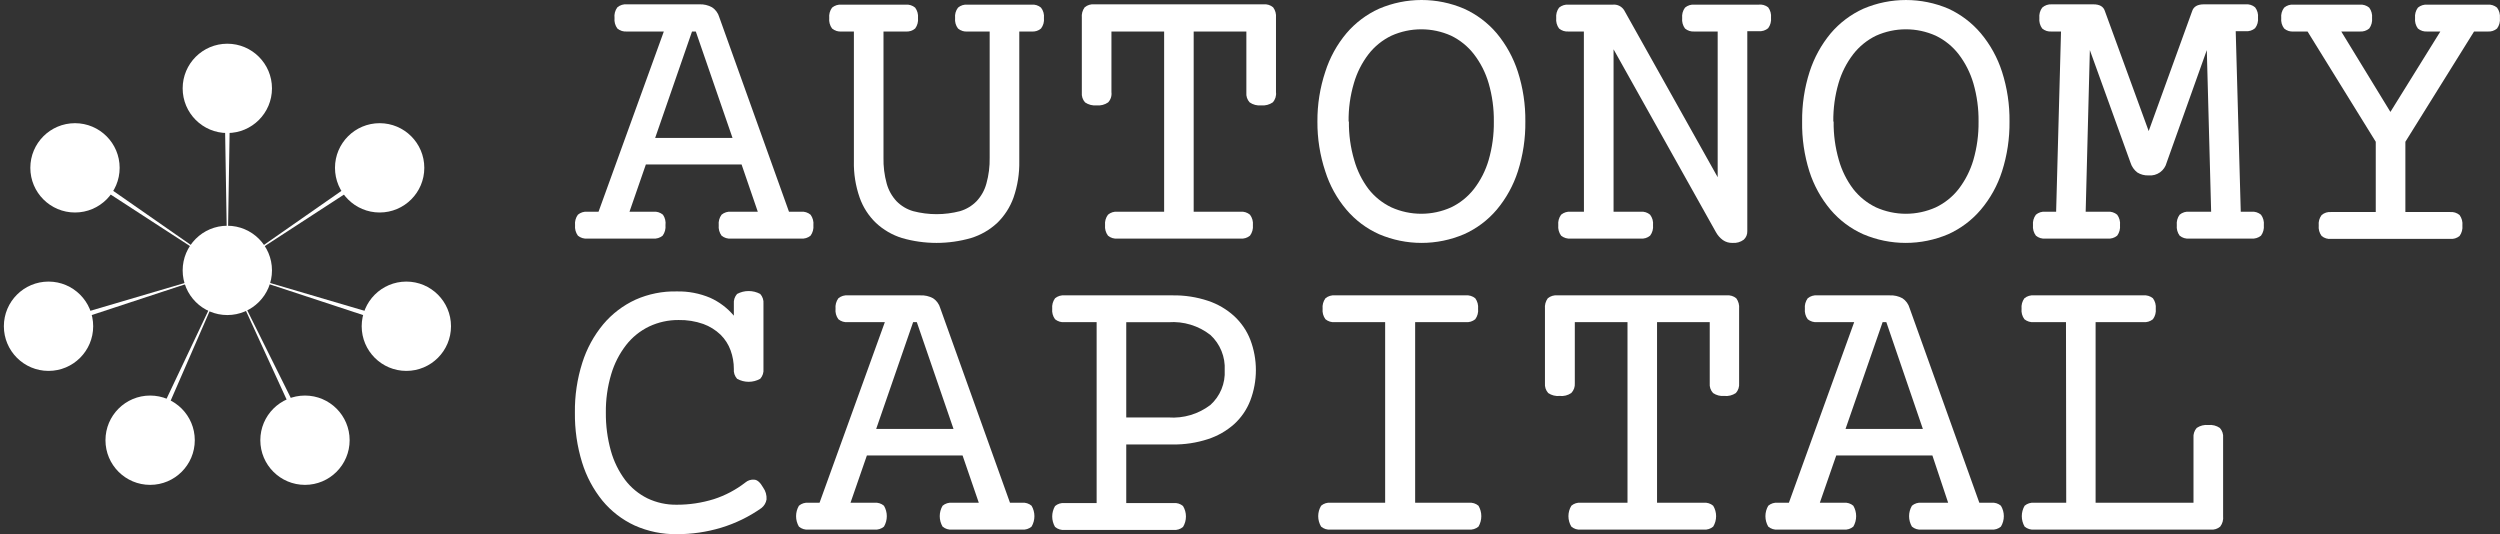 <svg width="234" height="50" viewBox="0 0 234 50" fill="none" xmlns="http://www.w3.org/2000/svg">
<rect x="0" y="0" width="234" height="50" fill="#333333" stroke="none"/>
<path d="M21.277 29.489C23.586 29.489 25.457 27.618 25.457 25.309C25.457 23.001 23.586 21.129 21.277 21.129C18.968 21.129 17.097 23.001 17.097 25.309C17.097 27.618 18.968 29.489 21.277 29.489Z" fill="white"/>
<path d="M35.535 19.89C37.844 19.89 39.715 18.019 39.715 15.71C39.715 13.402 37.844 11.53 35.535 11.53C33.226 11.53 31.355 13.402 31.355 15.71C31.355 18.019 33.226 19.89 35.535 19.89Z" fill="white"/>
<path d="M21.277 12.452C23.586 12.452 25.457 10.581 25.457 8.272C25.457 5.963 23.586 4.092 21.277 4.092C18.968 4.092 17.097 5.963 17.097 8.272C17.097 10.581 18.968 12.452 21.277 12.452Z" fill="white"/>
<path d="M4.542 34.716C6.851 34.716 8.722 32.845 8.722 30.536C8.722 28.228 6.851 26.356 4.542 26.356C2.233 26.356 0.362 28.228 0.362 30.536C0.362 32.845 2.233 34.716 4.542 34.716Z" fill="white"/>
<path d="M14.052 45.384C16.361 45.384 18.232 43.513 18.232 41.204C18.232 38.895 16.361 37.024 14.052 37.024C11.743 37.024 9.872 38.895 9.872 41.204C9.872 43.513 11.743 45.384 14.052 45.384Z" fill="white"/>
<path d="M38.034 34.716C40.343 34.716 42.214 32.845 42.214 30.536C42.214 28.228 40.343 26.356 38.034 26.356C35.726 26.356 33.854 28.228 33.854 30.536C33.854 32.845 35.726 34.716 38.034 34.716Z" fill="white"/>
<path d="M28.546 45.384C30.855 45.384 32.726 43.513 32.726 41.204C32.726 38.895 30.855 37.024 28.546 37.024C26.238 37.024 24.366 38.895 24.366 41.204C24.366 43.513 26.238 45.384 28.546 45.384Z" fill="white"/>
<path d="M7.019 19.89C9.328 19.89 11.199 18.019 11.199 15.71C11.199 13.402 9.328 11.53 7.019 11.53C4.71 11.53 2.839 13.402 2.839 15.71C2.839 18.019 4.71 19.89 7.019 19.89Z" fill="white"/>
<path d="M7.174 15.482L21.284 25.309L6.864 15.939L7.174 15.482Z" fill="white"/>
<path d="M4.453 30.27L21.284 25.309L4.623 30.794L4.453 30.27Z" fill="white"/>
<path d="M13.802 41.093L21.284 25.309L14.31 41.322L13.802 41.093Z" fill="white"/>
<path d="M21.557 8.272L21.284 25.309L21.004 8.272H21.557Z" fill="white"/>
<path d="M35.69 15.939L21.284 25.309L35.38 15.482L35.69 15.939Z" fill="white"/>
<path d="M37.946 30.794L21.284 25.309L38.115 30.27L37.946 30.794Z" fill="white"/>
<path d="M28.627 41.322L21.284 25.309L29.128 41.086L28.627 41.322Z" fill="white"/>
<path d="M61.154 19.817C61.315 19.801 61.477 19.818 61.632 19.866C61.786 19.914 61.929 19.993 62.053 20.097C62.25 20.383 62.334 20.733 62.289 21.077C62.324 21.426 62.23 21.775 62.024 22.058C61.899 22.161 61.756 22.238 61.601 22.285C61.447 22.331 61.285 22.347 61.124 22.331H54.983C54.824 22.346 54.663 22.331 54.51 22.284C54.357 22.237 54.214 22.16 54.091 22.058C53.885 21.775 53.791 21.426 53.826 21.077C53.789 20.729 53.884 20.379 54.091 20.097C54.214 19.993 54.356 19.915 54.509 19.867C54.662 19.819 54.823 19.802 54.983 19.817H56.023L62.134 2.949H58.684C58.523 2.964 58.361 2.947 58.206 2.899C58.052 2.851 57.908 2.773 57.785 2.669C57.577 2.386 57.483 2.037 57.519 1.688C57.476 1.332 57.571 0.973 57.785 0.686C57.908 0.581 58.052 0.503 58.206 0.455C58.361 0.407 58.523 0.39 58.684 0.405H65.459C65.875 0.387 66.289 0.484 66.653 0.686C66.979 0.904 67.217 1.23 67.324 1.607L73.849 19.817H74.969C75.13 19.801 75.293 19.818 75.447 19.866C75.602 19.914 75.745 19.993 75.869 20.097C76.076 20.379 76.171 20.729 76.134 21.077C76.169 21.426 76.075 21.775 75.869 22.058C75.745 22.161 75.601 22.238 75.447 22.285C75.292 22.331 75.13 22.347 74.969 22.331H68.43C68.271 22.346 68.11 22.331 67.957 22.284C67.804 22.237 67.661 22.16 67.538 22.058C67.332 21.775 67.237 21.426 67.273 21.077C67.236 20.729 67.331 20.379 67.538 20.097C67.661 19.993 67.803 19.915 67.956 19.867C68.109 19.819 68.27 19.802 68.43 19.817H70.929L69.411 15.393H60.453L58.92 19.817H61.154ZM61.323 12.909H68.563L65.127 2.949H64.773L61.323 12.909Z" fill="white"/>
<path d="M78.781 2.949C78.62 2.965 78.457 2.948 78.303 2.9C78.148 2.852 78.005 2.773 77.881 2.669C77.674 2.387 77.579 2.037 77.616 1.688C77.581 1.342 77.675 0.996 77.881 0.715C78.005 0.611 78.148 0.533 78.303 0.485C78.457 0.437 78.62 0.42 78.781 0.435H84.76C84.921 0.42 85.083 0.437 85.238 0.485C85.392 0.533 85.535 0.611 85.659 0.715C85.865 0.996 85.96 1.342 85.925 1.688C85.961 2.037 85.867 2.387 85.659 2.669C85.535 2.773 85.392 2.852 85.238 2.9C85.083 2.948 84.921 2.965 84.76 2.949H82.695V14.745C82.675 15.571 82.777 16.396 82.998 17.192C83.168 17.807 83.484 18.371 83.919 18.837C84.349 19.275 84.885 19.595 85.475 19.765C86.911 20.139 88.418 20.139 89.854 19.765C90.441 19.593 90.974 19.273 91.402 18.837C91.84 18.373 92.156 17.808 92.324 17.192C92.547 16.396 92.651 15.572 92.633 14.745V2.949H90.562C90.402 2.965 90.24 2.948 90.087 2.9C89.934 2.852 89.792 2.773 89.67 2.669C89.456 2.389 89.359 2.038 89.397 1.688C89.359 1.341 89.457 0.992 89.67 0.715C89.792 0.611 89.934 0.533 90.087 0.484C90.24 0.436 90.402 0.42 90.562 0.435H96.548C96.708 0.42 96.869 0.436 97.023 0.484C97.176 0.533 97.318 0.611 97.44 0.715C97.653 0.992 97.751 1.341 97.713 1.688C97.751 2.038 97.653 2.389 97.44 2.669C97.318 2.773 97.176 2.852 97.023 2.9C96.869 2.948 96.708 2.965 96.548 2.949H95.405V15.077C95.428 16.237 95.246 17.393 94.867 18.49C94.545 19.391 94.021 20.206 93.334 20.871C92.636 21.517 91.802 21.999 90.894 22.279C88.779 22.889 86.535 22.889 84.421 22.279C83.517 21.997 82.688 21.516 81.995 20.871C81.304 20.209 80.778 19.393 80.462 18.49C80.079 17.393 79.897 16.237 79.924 15.077V2.949H78.781Z" fill="white"/>
<path d="M108.963 2.949H104.031V8.626C104.053 8.798 104.037 8.974 103.984 9.139C103.93 9.305 103.841 9.457 103.721 9.584C103.408 9.803 103.026 9.902 102.645 9.864C102.262 9.901 101.878 9.802 101.561 9.584C101.45 9.46 101.365 9.314 101.313 9.155C101.261 8.996 101.243 8.829 101.259 8.662V1.659C101.224 1.313 101.318 0.966 101.524 0.686C101.648 0.581 101.791 0.503 101.946 0.455C102.1 0.407 102.263 0.39 102.424 0.405H118.267C118.428 0.39 118.59 0.407 118.745 0.455C118.899 0.503 119.043 0.581 119.166 0.686C119.373 0.966 119.467 1.313 119.432 1.659V8.626C119.454 8.798 119.438 8.972 119.386 9.138C119.333 9.303 119.246 9.455 119.129 9.584C118.812 9.802 118.429 9.901 118.046 9.864C117.665 9.902 117.283 9.803 116.969 9.584C116.855 9.461 116.769 9.315 116.715 9.157C116.662 8.998 116.643 8.829 116.66 8.662V2.949H111.728V19.817H116.107C116.267 19.802 116.428 19.819 116.581 19.867C116.734 19.915 116.876 19.993 116.999 20.097C117.21 20.378 117.307 20.728 117.272 21.077C117.305 21.427 117.208 21.776 116.999 22.058C116.876 22.16 116.733 22.237 116.58 22.284C116.427 22.331 116.266 22.346 116.107 22.331H104.599C104.439 22.347 104.278 22.332 104.125 22.285C103.972 22.238 103.829 22.161 103.707 22.058C103.497 21.776 103.4 21.427 103.434 21.077C103.399 20.728 103.496 20.378 103.707 20.097C103.829 19.992 103.971 19.914 104.124 19.866C104.277 19.818 104.439 19.801 104.599 19.817H108.963V2.949Z" fill="white"/>
<path d="M123.31 11.376C123.299 9.793 123.548 8.219 124.047 6.716C124.465 5.4 125.136 4.178 126.023 3.119C126.862 2.132 127.909 1.344 129.089 0.811C130.345 0.276 131.695 0 133.059 0C134.424 0 135.774 0.276 137.029 0.811C138.21 1.344 139.257 2.132 140.096 3.119C140.978 4.181 141.648 5.402 142.072 6.716C142.555 8.222 142.791 9.795 142.772 11.376C142.791 12.959 142.555 14.534 142.072 16.042C141.651 17.353 140.98 18.57 140.096 19.625C139.259 20.612 138.211 21.398 137.029 21.925C135.774 22.46 134.424 22.736 133.059 22.736C131.695 22.736 130.345 22.46 129.089 21.925C127.908 21.398 126.86 20.612 126.023 19.625C125.133 18.573 124.461 17.356 124.047 16.042C123.548 14.537 123.299 12.961 123.31 11.376ZM126.258 11.376C126.241 12.593 126.408 13.806 126.752 14.973C127.026 15.956 127.481 16.878 128.094 17.694C128.666 18.425 129.401 19.013 130.24 19.411C131.117 19.805 132.068 20.008 133.03 20.008C133.992 20.008 134.943 19.805 135.82 19.411C136.656 19.011 137.387 18.423 137.958 17.694C138.584 16.884 139.051 15.963 139.337 14.981C139.675 13.812 139.839 12.6 139.823 11.383C139.839 10.169 139.675 8.959 139.337 7.793C139.051 6.808 138.584 5.885 137.958 5.072C137.388 4.338 136.657 3.745 135.82 3.34C134.943 2.946 133.992 2.743 133.03 2.743C132.068 2.743 131.117 2.946 130.24 3.34C129.4 3.743 128.665 4.336 128.094 5.072C127.471 5.885 127.006 6.808 126.723 7.793C126.379 8.955 126.213 10.163 126.229 11.376H126.258Z" fill="white"/>
<path d="M148.25 2.949H146.827C146.502 2.978 146.179 2.878 145.928 2.669C145.72 2.386 145.626 2.037 145.662 1.688C145.627 1.342 145.721 0.995 145.928 0.715C146.179 0.506 146.502 0.405 146.827 0.435H150.963C151.169 0.415 151.377 0.453 151.563 0.544C151.749 0.635 151.906 0.776 152.017 0.951L160.775 16.587V2.949H158.608C158.448 2.964 158.287 2.946 158.134 2.898C157.981 2.85 157.839 2.772 157.716 2.669C157.509 2.386 157.414 2.037 157.451 1.688C157.415 1.342 157.51 0.995 157.716 0.715C157.839 0.611 157.981 0.533 158.134 0.485C158.287 0.437 158.448 0.42 158.608 0.435H164.594C164.755 0.414 164.917 0.426 165.073 0.469C165.229 0.512 165.374 0.586 165.501 0.685C165.707 0.966 165.802 1.312 165.767 1.659C165.803 2.007 165.709 2.357 165.501 2.639C165.377 2.743 165.234 2.822 165.08 2.87C164.925 2.918 164.763 2.935 164.602 2.919H163.547V21.645C163.552 21.793 163.525 21.939 163.468 22.076C163.411 22.212 163.325 22.334 163.216 22.434C162.913 22.66 162.538 22.768 162.161 22.736C161.841 22.748 161.525 22.655 161.262 22.471C160.994 22.275 160.773 22.024 160.613 21.733L151.029 4.615V19.817H153.558C153.718 19.801 153.879 19.818 154.033 19.866C154.186 19.914 154.328 19.992 154.45 20.097C154.663 20.376 154.761 20.727 154.723 21.077C154.76 21.427 154.663 21.778 154.45 22.058C154.327 22.161 154.185 22.238 154.032 22.285C153.879 22.332 153.717 22.347 153.558 22.331H147.019C146.695 22.362 146.371 22.264 146.119 22.058C145.913 21.775 145.819 21.426 145.854 21.077C145.817 20.729 145.912 20.379 146.119 20.097C146.37 19.888 146.694 19.787 147.019 19.817H148.257L148.25 2.949Z" fill="white"/>
<path d="M168.679 11.376C168.66 9.795 168.896 8.222 169.379 6.716C169.803 5.403 170.473 4.181 171.355 3.119C172.194 2.132 173.241 1.344 174.422 0.811C175.678 0.276 177.03 0.001 178.395 0.001C179.761 0.001 181.112 0.276 182.369 0.811C183.538 1.349 184.575 2.137 185.406 3.119C186.293 4.179 186.966 5.401 187.389 6.716C187.872 8.222 188.109 9.795 188.09 11.376C188.108 12.959 187.872 14.534 187.389 16.042C186.969 17.355 186.295 18.572 185.406 19.625C184.57 20.61 183.525 21.396 182.347 21.925C181.09 22.46 179.739 22.736 178.373 22.736C177.008 22.736 175.656 22.46 174.4 21.925C173.218 21.398 172.17 20.612 171.333 19.625C170.449 18.57 169.778 17.353 169.357 16.042C168.882 14.533 168.653 12.958 168.679 11.376ZM171.628 11.376C171.612 12.592 171.776 13.805 172.114 14.973C172.39 15.957 172.848 16.879 173.463 17.694C174.034 18.423 174.766 19.011 175.601 19.412C176.479 19.805 177.43 20.009 178.392 20.009C179.353 20.009 180.304 19.805 181.182 19.412C182.021 19.014 182.756 18.425 183.327 17.694C183.95 16.882 184.417 15.962 184.706 14.981C185.045 13.812 185.208 12.6 185.193 11.383C185.208 10.169 185.044 8.959 184.706 7.793C184.417 6.809 183.95 5.887 183.327 5.072C182.756 4.337 182.022 3.744 181.182 3.34C180.304 2.946 179.353 2.743 178.392 2.743C177.43 2.743 176.479 2.946 175.601 3.34C174.765 3.746 174.033 4.338 173.463 5.072C172.838 5.885 172.37 6.808 172.085 7.793C171.747 8.957 171.583 10.164 171.598 11.376H171.628Z" fill="white"/>
<path d="M192.911 2.949H192.041C191.882 2.964 191.72 2.947 191.567 2.899C191.414 2.851 191.272 2.772 191.149 2.669C190.942 2.386 190.847 2.037 190.884 1.688C190.849 1.342 190.943 0.995 191.149 0.715C191.27 0.606 191.411 0.523 191.564 0.47C191.717 0.416 191.88 0.395 192.041 0.406H195.941C196.524 0.406 196.878 0.612 197.01 1.017L201.117 12.268L205.194 1.017C205.334 0.612 205.695 0.406 206.285 0.406H210.185C210.345 0.39 210.506 0.407 210.659 0.455C210.812 0.503 210.954 0.581 211.077 0.686C211.29 0.963 211.387 1.311 211.349 1.659C211.388 2.009 211.29 2.36 211.077 2.639C210.954 2.744 210.812 2.822 210.659 2.87C210.506 2.918 210.345 2.935 210.185 2.92H209.263L209.735 19.817H210.73C211.055 19.787 211.379 19.888 211.63 20.097C211.837 20.379 211.932 20.729 211.895 21.078C211.93 21.426 211.836 21.775 211.63 22.058C211.378 22.264 211.054 22.362 210.73 22.331H204.913C204.753 22.347 204.591 22.332 204.436 22.285C204.282 22.238 204.138 22.161 204.014 22.058C203.808 21.775 203.713 21.426 203.749 21.078C203.712 20.729 203.807 20.379 204.014 20.097C204.138 19.993 204.281 19.914 204.436 19.866C204.59 19.818 204.752 19.801 204.913 19.817H206.963L206.557 4.689L202.798 15.224C202.704 15.591 202.483 15.913 202.174 16.132C201.864 16.351 201.487 16.453 201.109 16.418C200.738 16.436 200.371 16.341 200.055 16.145C199.751 15.912 199.527 15.59 199.414 15.224L195.61 4.689L195.219 19.817H197.268C197.429 19.801 197.592 19.818 197.746 19.866C197.901 19.914 198.044 19.993 198.168 20.097C198.375 20.379 198.47 20.729 198.433 21.078C198.468 21.426 198.374 21.775 198.168 22.058C198.043 22.161 197.9 22.238 197.745 22.285C197.591 22.332 197.429 22.347 197.268 22.331H191.452C191.292 22.348 191.131 22.332 190.978 22.285C190.825 22.238 190.682 22.161 190.56 22.058C190.35 21.776 190.253 21.427 190.287 21.078C190.252 20.728 190.349 20.378 190.56 20.097C190.682 19.993 190.824 19.914 190.977 19.866C191.13 19.818 191.292 19.801 191.452 19.817H192.454L192.911 2.949Z" fill="white"/>
<path d="M222.371 13.27L215.987 2.949H214.689C214.529 2.965 214.368 2.948 214.214 2.9C214.061 2.852 213.919 2.773 213.797 2.669C213.584 2.389 213.486 2.038 213.524 1.688C213.486 1.341 213.584 0.992 213.797 0.715C213.919 0.611 214.061 0.533 214.214 0.484C214.368 0.436 214.529 0.42 214.689 0.435H220.86C221.185 0.406 221.508 0.506 221.759 0.715C221.965 0.996 222.06 1.342 222.025 1.688C222.061 2.037 221.966 2.387 221.759 2.669C221.508 2.878 221.185 2.979 220.86 2.949H219.142L223.742 10.476L228.416 2.949H227.215C226.889 2.979 226.566 2.878 226.315 2.669C226.108 2.387 226.013 2.037 226.05 1.688C226.014 1.342 226.109 0.996 226.315 0.715C226.566 0.506 226.889 0.406 227.215 0.435H232.832C232.992 0.42 233.153 0.437 233.306 0.486C233.46 0.534 233.602 0.612 233.724 0.715C233.931 0.996 234.025 1.342 233.99 1.688C234.026 2.037 233.932 2.387 233.724 2.669C233.602 2.773 233.46 2.851 233.306 2.899C233.153 2.947 232.992 2.964 232.832 2.949H231.572L225.143 13.27V19.846H229.323C229.483 19.832 229.644 19.849 229.797 19.897C229.95 19.945 230.092 20.023 230.215 20.127C230.423 20.409 230.517 20.759 230.481 21.107C230.516 21.456 230.421 21.805 230.215 22.088C230.092 22.19 229.95 22.267 229.796 22.314C229.643 22.36 229.482 22.376 229.323 22.36H218.198C218.039 22.377 217.878 22.362 217.725 22.315C217.571 22.268 217.429 22.191 217.306 22.088C217.094 21.808 216.996 21.457 217.033 21.107C216.995 20.757 217.093 20.406 217.306 20.127C217.428 20.022 217.57 19.944 217.724 19.896C217.877 19.848 218.038 19.831 218.198 19.846H222.371V13.27Z" fill="white"/>
<path d="M71.261 47.559C70.112 48.368 68.84 48.988 67.494 49.395C66.15 49.799 64.754 50.002 63.351 49.999C61.993 50.017 60.647 49.741 59.407 49.188C58.24 48.649 57.21 47.856 56.391 46.866C55.531 45.805 54.883 44.589 54.482 43.283C54.017 41.772 53.791 40.197 53.811 38.616C53.79 37.034 54.024 35.458 54.504 33.95C54.917 32.638 55.581 31.419 56.458 30.359C57.283 29.377 58.315 28.589 59.48 28.052C60.697 27.51 62.019 27.246 63.351 27.278C64.423 27.253 65.489 27.457 66.477 27.875C67.33 28.26 68.086 28.832 68.688 29.548V28.435C68.673 28.269 68.692 28.102 68.743 27.943C68.796 27.785 68.88 27.638 68.99 27.514C69.324 27.335 69.696 27.241 70.074 27.241C70.452 27.241 70.825 27.335 71.158 27.514C71.269 27.638 71.353 27.785 71.405 27.943C71.457 28.102 71.476 28.269 71.46 28.435V34.532C71.477 34.698 71.458 34.866 71.406 35.025C71.354 35.183 71.27 35.329 71.158 35.454C70.827 35.64 70.454 35.737 70.074 35.737C69.695 35.737 69.321 35.64 68.99 35.454C68.879 35.329 68.794 35.183 68.742 35.025C68.69 34.866 68.672 34.698 68.688 34.532C68.689 33.941 68.587 33.355 68.386 32.8C68.186 32.244 67.863 31.74 67.442 31.325C66.979 30.884 66.429 30.542 65.828 30.323C65.086 30.064 64.305 29.939 63.52 29.954C62.567 29.946 61.625 30.152 60.763 30.558C59.918 30.964 59.179 31.559 58.603 32.298C57.973 33.113 57.5 34.038 57.209 35.026C56.862 36.191 56.693 37.401 56.708 38.616C56.695 39.829 56.854 41.038 57.18 42.207C57.454 43.188 57.907 44.11 58.514 44.927C59.068 45.653 59.782 46.241 60.601 46.645C61.45 47.05 62.381 47.254 63.321 47.242C64.508 47.248 65.689 47.071 66.823 46.718C67.889 46.373 68.888 45.844 69.772 45.156C69.883 45.061 70.012 44.99 70.152 44.945C70.291 44.901 70.437 44.885 70.583 44.898C70.878 44.898 71.165 45.163 71.431 45.635C71.663 45.957 71.775 46.351 71.748 46.748C71.695 47.07 71.521 47.36 71.261 47.559Z" fill="white"/>
<path d="M81.84 47.058C82.001 47.041 82.164 47.056 82.319 47.105C82.474 47.153 82.617 47.232 82.74 47.338C82.913 47.634 83.005 47.971 83.005 48.315C83.005 48.658 82.913 48.995 82.74 49.291C82.616 49.396 82.473 49.474 82.318 49.522C82.164 49.57 82.001 49.587 81.84 49.572H75.677C75.516 49.587 75.354 49.57 75.199 49.522C75.045 49.474 74.901 49.396 74.778 49.291C74.604 48.995 74.513 48.658 74.513 48.315C74.513 47.971 74.604 47.634 74.778 47.338C74.901 47.232 75.044 47.153 75.198 47.105C75.353 47.056 75.516 47.041 75.677 47.058H76.709L82.821 30.153H79.371C79.21 30.169 79.048 30.154 78.894 30.107C78.739 30.06 78.596 29.983 78.471 29.88C78.264 29.598 78.169 29.248 78.206 28.9C78.171 28.551 78.265 28.202 78.471 27.919C78.596 27.816 78.739 27.739 78.894 27.692C79.048 27.646 79.21 27.63 79.371 27.646H86.146C86.561 27.626 86.975 27.721 87.34 27.919C87.667 28.139 87.905 28.468 88.011 28.848L94.535 47.058H95.663C95.823 47.041 95.985 47.057 96.138 47.106C96.292 47.154 96.434 47.233 96.555 47.338C96.729 47.634 96.821 47.971 96.821 48.315C96.821 48.658 96.729 48.995 96.555 49.291C96.433 49.395 96.291 49.473 96.138 49.521C95.984 49.569 95.823 49.587 95.663 49.572H89.124C88.963 49.587 88.801 49.57 88.646 49.522C88.492 49.474 88.349 49.396 88.225 49.291C88.051 48.995 87.96 48.658 87.96 48.315C87.96 47.971 88.051 47.634 88.225 47.338C88.348 47.232 88.491 47.153 88.645 47.105C88.8 47.056 88.963 47.041 89.124 47.058H91.616L90.097 42.634H81.14L79.607 47.058H81.84ZM82.01 40.15H89.249L85.814 30.153H85.468L82.01 40.15Z" fill="white"/>
<path d="M102.645 30.153H99.652C99.491 30.169 99.329 30.154 99.175 30.107C99.02 30.06 98.877 29.983 98.752 29.88C98.545 29.598 98.45 29.248 98.487 28.9C98.452 28.551 98.546 28.202 98.752 27.919C98.877 27.816 99.02 27.739 99.175 27.692C99.329 27.646 99.491 27.63 99.652 27.646H109.752C110.878 27.628 112 27.8 113.069 28.155C113.976 28.456 114.81 28.943 115.517 29.585C116.182 30.198 116.699 30.955 117.028 31.797C117.726 33.63 117.726 35.655 117.028 37.488C116.703 38.333 116.185 39.09 115.517 39.7C114.806 40.33 113.973 40.807 113.069 41.101C111.999 41.45 110.878 41.62 109.752 41.602H105.417V47.087H109.84C110 47.07 110.162 47.086 110.316 47.134C110.469 47.182 110.611 47.261 110.732 47.367C110.911 47.662 111.005 48 111.005 48.344C111.005 48.688 110.911 49.026 110.732 49.321C110.61 49.425 110.468 49.504 110.315 49.552C110.162 49.6 110 49.617 109.84 49.601H99.652C99.491 49.617 99.328 49.6 99.174 49.552C99.019 49.504 98.876 49.425 98.752 49.321C98.579 49.025 98.487 48.688 98.487 48.344C98.487 48.001 98.579 47.663 98.752 47.367C98.875 47.262 99.018 47.182 99.173 47.134C99.328 47.086 99.491 47.07 99.652 47.087H102.645V30.153ZM109.368 39.074C110.778 39.176 112.175 38.759 113.298 37.901C113.748 37.493 114.102 36.989 114.333 36.426C114.564 35.864 114.666 35.257 114.632 34.65C114.665 34.036 114.563 33.423 114.332 32.854C114.102 32.284 113.748 31.772 113.298 31.355C112.182 30.483 110.781 30.057 109.368 30.16H105.417V39.074H109.368Z" fill="white"/>
<path d="M129.65 30.153H124.953C124.794 30.169 124.633 30.152 124.48 30.106C124.327 30.059 124.185 29.982 124.061 29.88C123.854 29.597 123.759 29.248 123.796 28.899C123.761 28.551 123.855 28.202 124.061 27.919C124.185 27.817 124.327 27.74 124.48 27.693C124.633 27.646 124.794 27.63 124.953 27.646H137.184C137.508 27.614 137.832 27.712 138.084 27.919C138.29 28.202 138.384 28.551 138.349 28.899C138.386 29.248 138.291 29.597 138.084 29.88C137.832 30.086 137.508 30.184 137.184 30.153H132.458V47.057H137.486C137.647 47.041 137.81 47.057 137.965 47.105C138.12 47.153 138.263 47.232 138.386 47.337C138.559 47.634 138.651 47.971 138.651 48.314C138.651 48.658 138.559 48.995 138.386 49.291C138.135 49.5 137.811 49.601 137.486 49.571H124.548C124.388 49.587 124.227 49.57 124.073 49.522C123.92 49.474 123.778 49.395 123.656 49.291C123.478 48.996 123.384 48.659 123.384 48.314C123.384 47.97 123.478 47.632 123.656 47.337C123.777 47.232 123.919 47.152 124.073 47.104C124.226 47.056 124.388 47.04 124.548 47.057H129.65V30.153Z" fill="white"/>
<path d="M152.334 30.153H147.402V35.867C147.416 36.035 147.393 36.204 147.336 36.363C147.279 36.522 147.188 36.667 147.07 36.788C146.756 37.005 146.374 37.101 145.994 37.061C145.612 37.1 145.228 37.004 144.91 36.788C144.799 36.663 144.715 36.517 144.663 36.359C144.611 36.2 144.593 36.033 144.608 35.867V28.9C144.573 28.551 144.667 28.202 144.873 27.919C144.998 27.816 145.141 27.739 145.296 27.692C145.45 27.646 145.612 27.63 145.773 27.646H161.616C161.776 27.63 161.939 27.646 162.093 27.692C162.247 27.739 162.391 27.816 162.515 27.919C162.721 28.202 162.816 28.551 162.781 28.9V35.867C162.796 36.033 162.777 36.2 162.725 36.359C162.673 36.517 162.589 36.663 162.478 36.788C162.16 37.003 161.777 37.1 161.395 37.061C161.022 37.096 160.649 36.999 160.34 36.788C160.227 36.665 160.14 36.519 160.087 36.36C160.034 36.202 160.014 36.033 160.031 35.867V30.153H155.099V47.058H159.463C159.623 47.041 159.785 47.057 159.938 47.106C160.092 47.154 160.233 47.233 160.355 47.338C160.533 47.633 160.628 47.97 160.628 48.315C160.628 48.659 160.533 48.997 160.355 49.291C160.233 49.395 160.091 49.473 159.937 49.521C159.784 49.569 159.623 49.587 159.463 49.572H147.97C147.81 49.587 147.648 49.571 147.495 49.523C147.342 49.474 147.2 49.396 147.078 49.291C146.899 48.997 146.805 48.659 146.805 48.315C146.805 47.97 146.899 47.633 147.078 47.338C147.199 47.232 147.341 47.153 147.494 47.104C147.648 47.056 147.81 47.04 147.97 47.058H152.334V30.153Z" fill="white"/>
<path d="M172.579 47.057C172.739 47.041 172.9 47.057 173.054 47.105C173.207 47.153 173.349 47.232 173.471 47.337C173.644 47.633 173.736 47.971 173.736 48.314C173.736 48.657 173.644 48.995 173.471 49.291C173.348 49.395 173.206 49.473 173.053 49.521C172.9 49.569 172.738 49.586 172.579 49.571H166.408C166.247 49.587 166.084 49.57 165.93 49.522C165.776 49.474 165.632 49.395 165.509 49.291C165.335 48.995 165.243 48.657 165.243 48.314C165.243 47.971 165.335 47.633 165.509 47.337C165.631 47.232 165.775 47.152 165.929 47.104C166.084 47.056 166.247 47.04 166.408 47.057H167.44L173.552 30.152H170.101C169.777 30.184 169.454 30.086 169.202 29.88C168.995 29.597 168.9 29.248 168.937 28.899C168.901 28.551 168.996 28.202 169.202 27.919C169.454 27.712 169.777 27.614 170.101 27.646H176.877C177.292 27.626 177.705 27.72 178.071 27.919C178.398 28.138 178.636 28.468 178.742 28.848L185.266 47.057H186.394C186.554 47.041 186.716 47.057 186.869 47.105C187.023 47.153 187.165 47.232 187.286 47.337C187.465 47.632 187.559 47.97 187.559 48.314C187.559 48.658 187.465 48.996 187.286 49.291C187.164 49.395 187.022 49.473 186.868 49.521C186.715 49.569 186.554 49.586 186.394 49.571H179.855C179.694 49.587 179.532 49.57 179.377 49.522C179.223 49.474 179.079 49.395 178.956 49.291C178.782 48.995 178.69 48.657 178.69 48.314C178.69 47.971 178.782 47.633 178.956 47.337C179.078 47.232 179.222 47.152 179.376 47.104C179.531 47.056 179.694 47.04 179.855 47.057H182.347L180.872 42.634H171.871L170.337 47.057H172.579ZM172.741 40.149H179.98L176.56 30.152H176.213L172.741 40.149Z" fill="white"/>
<path d="M193.376 30.152H190.383C190.059 30.184 189.735 30.086 189.483 29.88C189.276 29.597 189.181 29.248 189.218 28.899C189.183 28.551 189.277 28.202 189.483 27.919C189.735 27.712 190.059 27.614 190.383 27.646H200.615C200.939 27.614 201.263 27.712 201.515 27.919C201.721 28.202 201.815 28.551 201.78 28.899C201.817 29.248 201.722 29.597 201.515 29.88C201.263 30.086 200.939 30.184 200.615 30.152H196.148V47.057H205.311V40.982C205.295 40.815 205.314 40.646 205.366 40.486C205.418 40.327 205.502 40.179 205.614 40.053C205.932 39.838 206.315 39.742 206.697 39.781C207.077 39.74 207.459 39.837 207.774 40.053C207.888 40.178 207.975 40.325 208.028 40.485C208.082 40.645 208.1 40.814 208.083 40.982V48.31C208.122 48.66 208.024 49.011 207.811 49.291C207.689 49.395 207.546 49.474 207.393 49.522C207.24 49.57 207.079 49.587 206.919 49.571H190.405C190.08 49.601 189.756 49.5 189.505 49.291C189.332 48.995 189.24 48.657 189.24 48.314C189.24 47.971 189.332 47.633 189.505 47.337C189.628 47.232 189.772 47.153 189.926 47.105C190.081 47.057 190.244 47.04 190.405 47.057H193.398L193.376 30.152Z" fill="white"/>
</svg>

